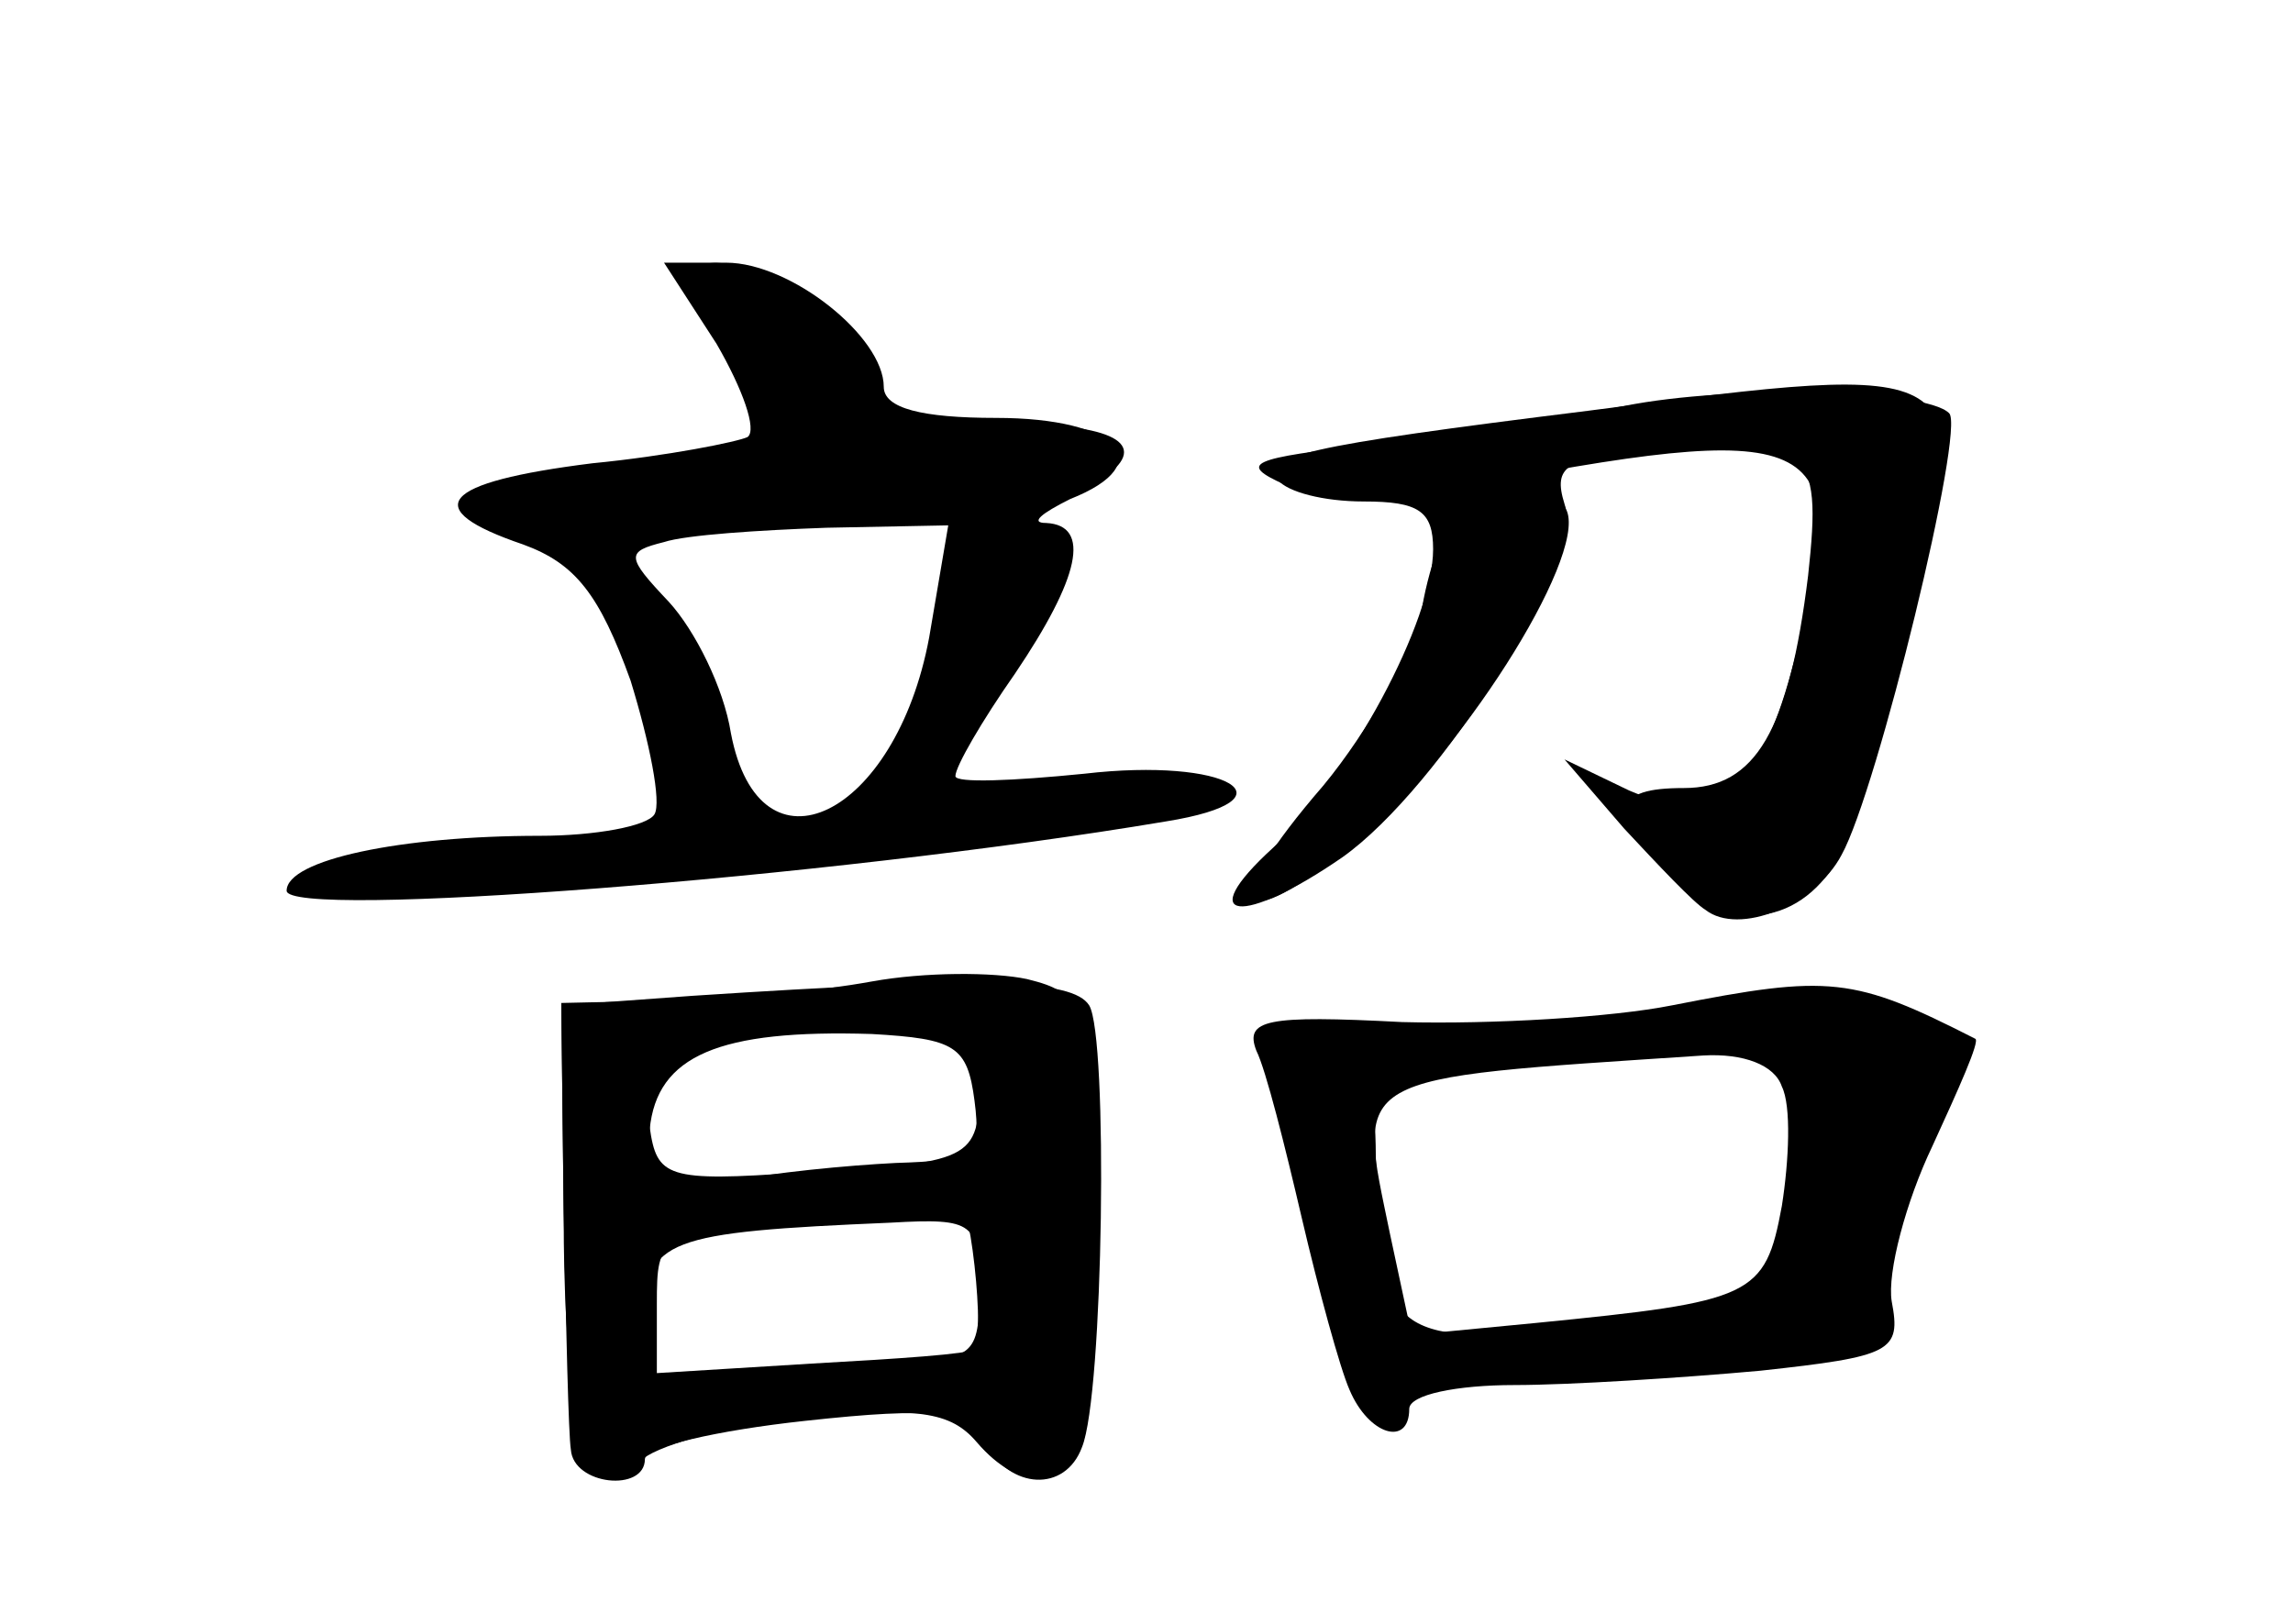 <?xml version="1.0" standalone="no"?>
<!DOCTYPE svg PUBLIC "-//W3C//DTD SVG 20010904//EN"
 "http://www.w3.org/TR/2001/REC-SVG-20010904/DTD/svg10.dtd">
<svg version="1.0" xmlns="http://www.w3.org/2000/svg"
 width="96pt" height="68pt" viewBox="0 0 96 68"
 preserveAspectRatio="xMidYMid meet">
<g transform="translate(0,68) scale(0.1,-0.1)" fill="#000000" stroke="none">
<g id="part-0" class="char-part">
  <path d="M300 536 c11 -19 17 -36 13 -39 -4 -2 -34 -8 -65 -11 -64 -8 -73 -19
-29 -34 22 -8 32 -21 45 -57 8 -26 13 -51 10 -56 -3 -5 -25 -9 -48 -9 -58 0
-106 -10 -106 -23 0 -12 225 5 368 29 56 9 26 27 -34 20 -30 -3 -54 -4 -54 -1
0 4 11 23 25 43 27 40 32 62 13 63 -7 0 -2 4 10 10 38 15 20 34 -31 34 -31 0
-47 4 -47 13 0 21 -39 52 -66 52 l-26 0 22 -34z m89 -123 c-14 -75 -71 -103
-83 -40 -3 19 -15 43 -26 55 -18 19 -18 21 -2 25 9 3 40 5 68 6 l51 1 -8 -47z"/>
  <path d="M665 508 c-121 -15 -136 -19 -130 -29 4 -5 19 -9 36 -9 23 0 29 -4
29 -20 0 -30 -35 -95 -67 -125 -34 -31 -13 -33 29 -4 41 29 101 125 93 148 -5
16 1 19 33 22 70 7 75 3 69 -52 -8 -65 -22 -89 -52 -89 -30 0 -31 -9 -5 -37
23 -25 55 -21 71 10 6 11 20 56 30 100 26 106 25 106 -136 85z"/>
  <path d="M365 269 c-22 -4 -60 -8 -85 -8 l-45 -1 1 -90 c0 -57 5 -95 13 -103
9 -9 13 -9 19 1 5 6 35 15 68 18 48 5 62 3 73 -10 18 -21 38 -20 45 2 2 9 4
55 3 101 -2 81 -3 85 -27 91 -14 3 -43 3 -65 -1z m45 -43 c0 -32 -3 -33 -75
-37 -56 -4 -60 -2 -63 19 -4 28 24 40 91 41 43 1 47 -1 47 -23z m-2 -111 c-2
-2 -32 -4 -68 -6 l-65 -4 0 29 c0 29 1 30 60 34 33 2 62 6 65 9 3 3 6 -9 8
-27 2 -18 2 -33 0 -35z"/>
  <path d="M700 259 c-25 -5 -75 -8 -113 -7 -57 3 -66 1 -61 -12 4 -8 12 -40 19
-70 7 -30 16 -63 20 -72 8 -19 25 -24 25 -8 0 6 20 10 44 10 23 0 70 3 103 6
55 6 59 8 55 29 -2 12 6 42 17 65 11 24 20 44 18 45 -51 26 -61 27 -127 14z
m46 -34 c4 -8 3 -31 0 -50 -7 -38 -12 -40 -103 -49 l-52 -5 -9 42 c-14 68 -19
65 131 75 17 1 30 -4 33 -13z"/>
</g>
<g id="part-1" class="char-part">
  <path d="M290 563 c0 -5 9 -19 20 -33 11 -14 20 -28 20 -31 0 -4 -29 -10 -65
-14 -78 -8 -87 -25 -12 -24 70 0 206 15 214 23 13 13 -10 20 -57 18 -44 -2
-50 1 -50 17 0 11 -10 27 -22 35 -24 17 -48 21 -48 9z"/>
</g>
<g id="part-2" class="char-part">
  <path d="M290 263 l-55 -4 1 -87 c1 -48 2 -93 3 -99 1 -15 31 -18 31 -4 0 5
30 12 67 16 55 6 68 4 75 -9 11 -20 34 -21 41 -2 9 22 11 172 3 185 -7 11 -44
12 -166 4z m118 -44 c3 -23 -1 -25 -33 -26 -20 -1 -52 -4 -71 -8 -34 -6 -35
-5 -32 22 3 31 29 42 93 40 35 -2 40 -5 43 -28z m2 -79 c0 -28 -2 -30 -39 -30
-21 0 -53 -3 -70 -6 -29 -6 -31 -5 -31 24 0 33 9 36 103 40 35 2 37 0 37 -28z"/>
</g>
<g id="part-3" class="char-part">
  <path d="M680 510 c-25 -5 -72 -12 -105 -16 -52 -6 -57 -8 -37 -17 16 -7 41
-7 85 1 143 27 154 19 127 -79 -14 -52 -33 -65 -68 -50 l-27 13 25 -29 c14
-15 29 -31 34 -34 14 -11 46 2 57 23 15 27 52 179 45 185 -10 10 -91 12 -136
3z"/>
</g>
<g id="part-4" class="char-part">
  <path d="M614 472 c-6 -4 -14 -23 -18 -43 -3 -20 -23 -55 -42 -78 -45 -52 -37
-65 13 -24 43 34 97 119 89 139 -6 15 -25 18 -42 6z"/>
</g>
<g id="part-5" class="char-part">
  <path d="M738 243 c18 -9 29 -19 23 -22 -5 -4 -9 -21 -9 -39 1 -18 -4 -38 -10
-44 -7 -7 -43 -14 -82 -16 -79 -4 -82 -2 -84 74 0 24 -4 44 -8 44 -3 0 -15 3
-25 6 -15 6 -16 4 -5 -7 6 -7 12 -30 12 -52 0 -22 4 -36 10 -32 6 4 7 -1 3
-10 -3 -10 0 -21 8 -26 11 -7 11 -9 1 -9 -7 0 -10 -5 -7 -10 4 -7 13 -7 26 0
10 6 25 10 32 9 43 -5 137 3 137 12 0 6 7 17 15 26 10 9 13 23 9 35 -3 12 -2
18 3 15 6 -4 15 5 21 18 14 31 3 39 -58 42 l-45 2 33 -16z"/>
  <path d="M638 243 c12 -2 30 -2 40 0 9 3 -1 5 -23 4 -22 0 -30 -2 -17 -4z"/>
</g>
</g>
</svg>